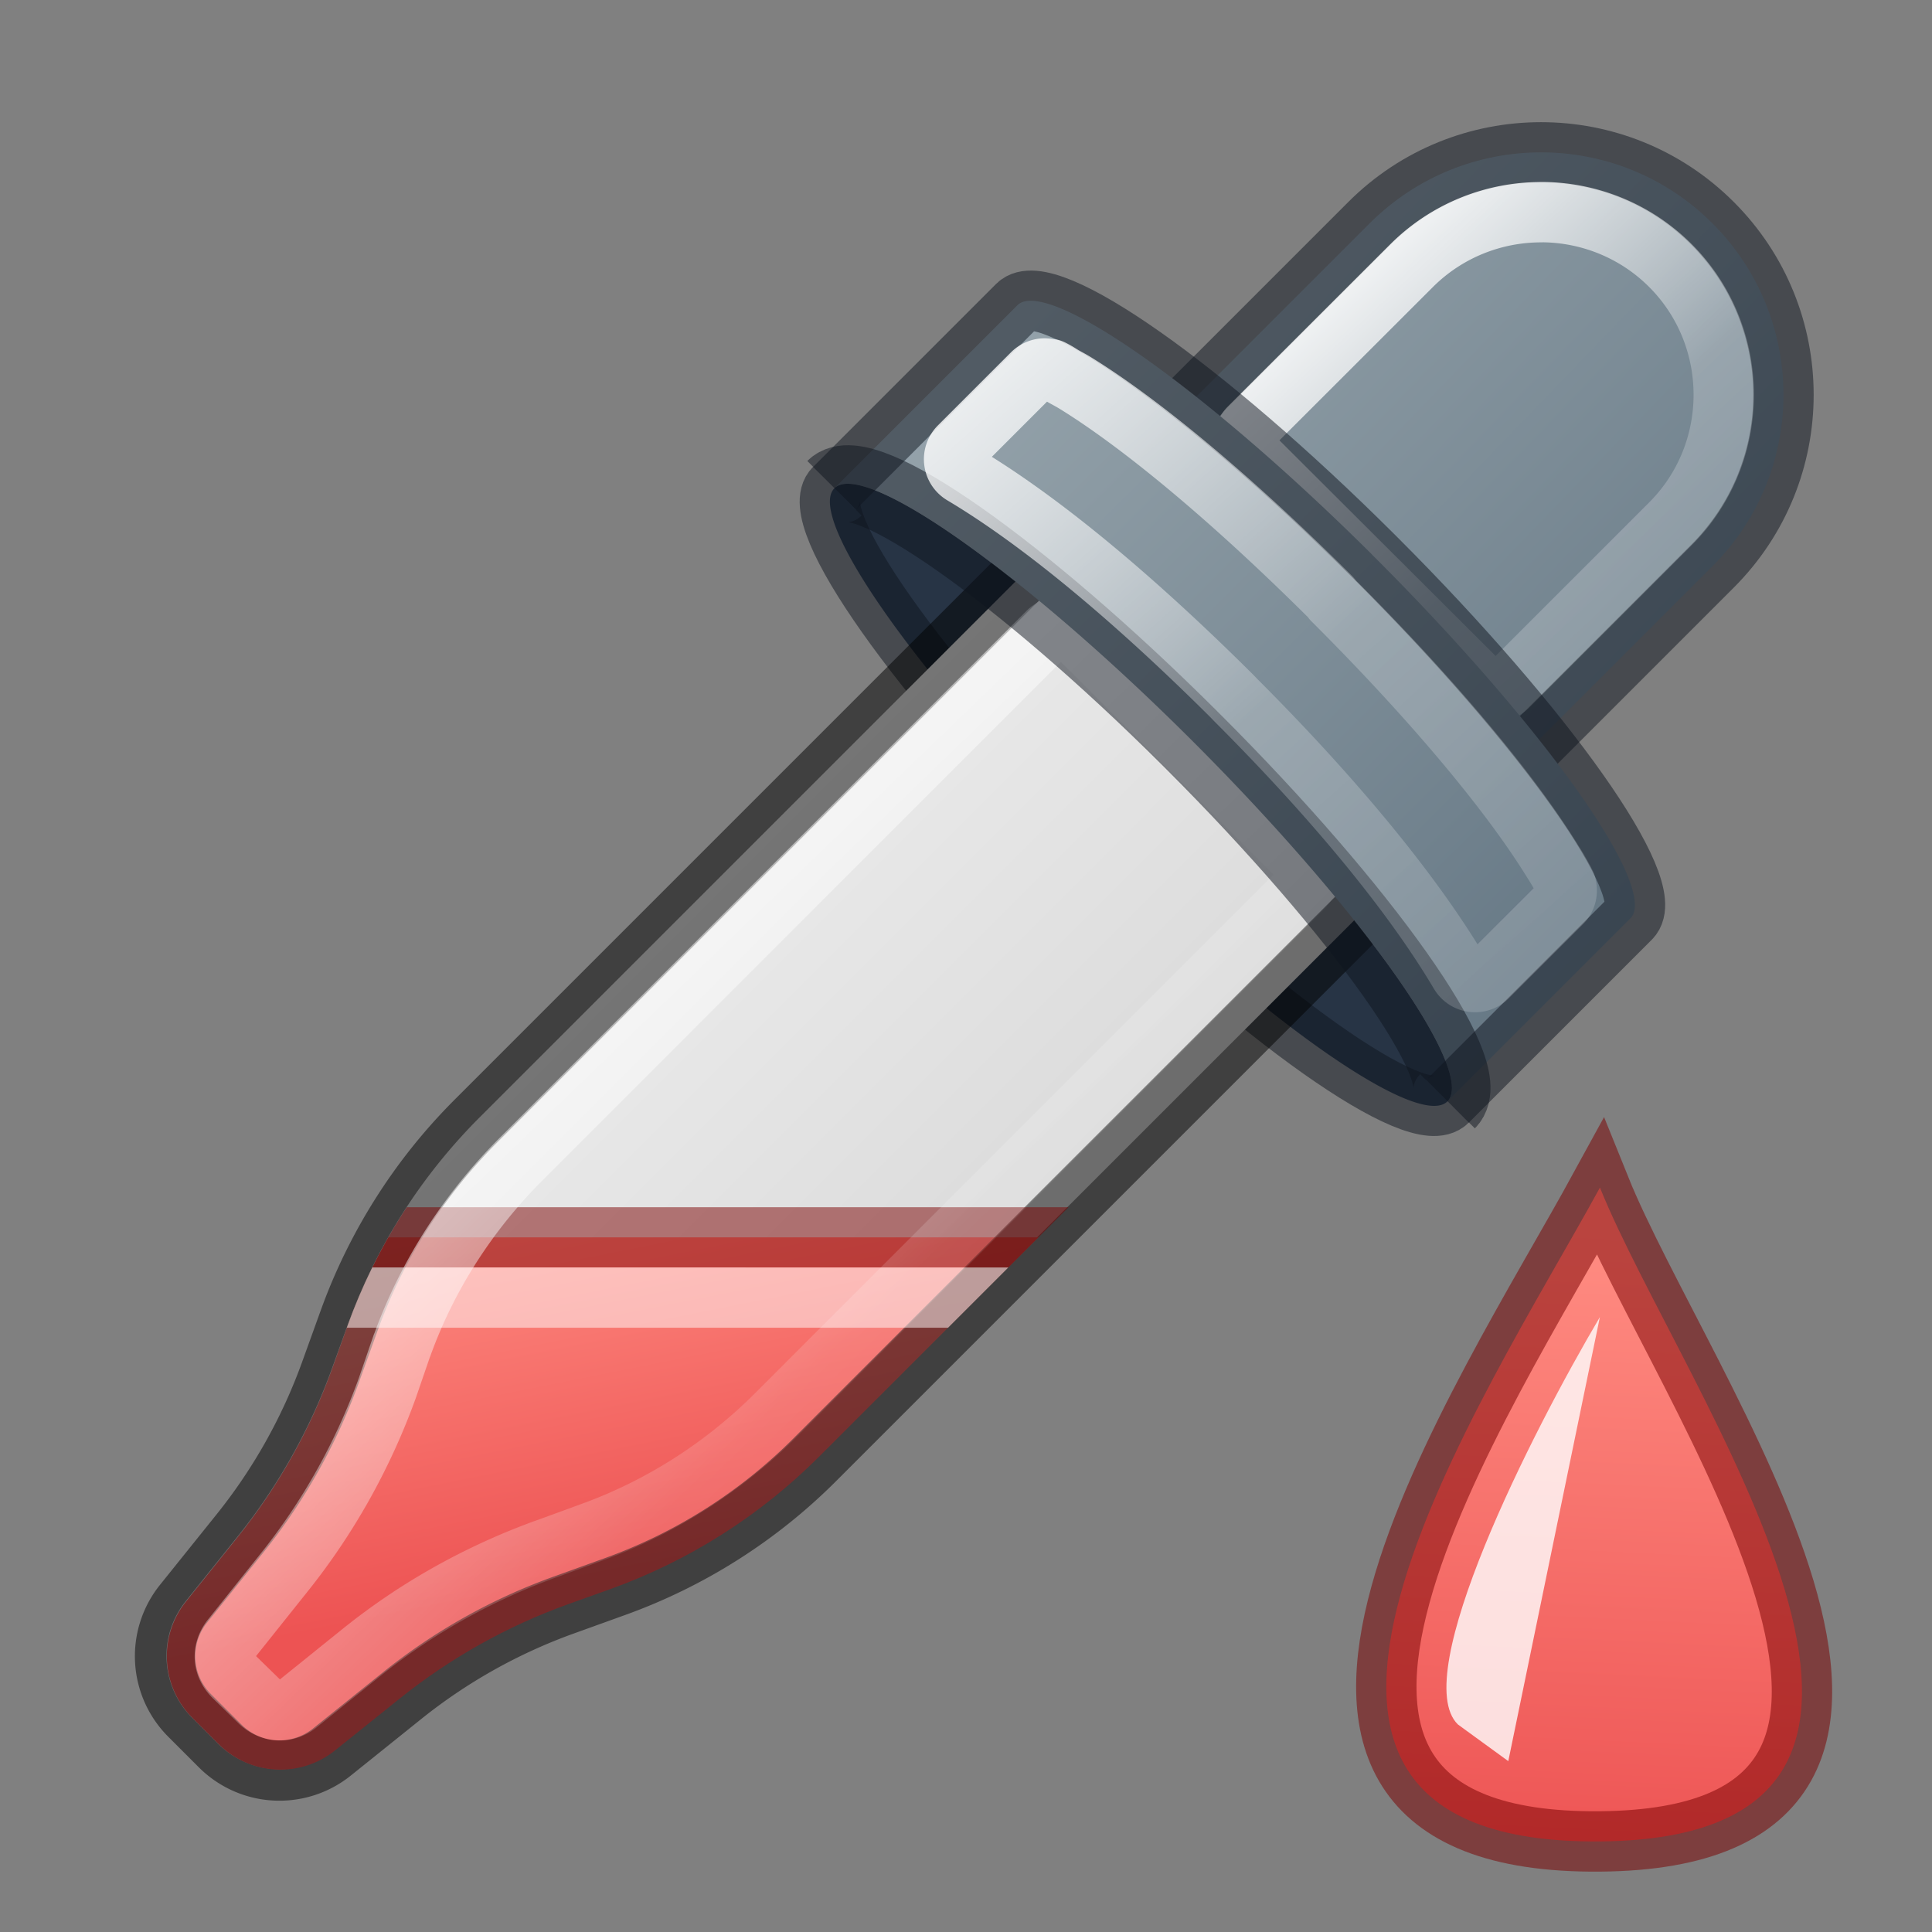 <svg height="32" viewBox="0 0 32 32" width="32" xmlns="http://www.w3.org/2000/svg" xmlns:xlink="http://www.w3.org/1999/xlink"><rect x="0" y="0" width="32" height="32" fill="#808080" stroke="none"/><linearGradient id="a" gradientUnits="userSpaceOnUse" x1="28" x2="27.5" xlink:href="#e" y1="20.5" y2="31"/><linearGradient id="b" gradientTransform="matrix(2.561 2.561 -2.561 2.561 756.032 -740.139)" gradientUnits="userSpaceOnUse" x1="4.688" x2=".511" y1="294.669" y2="294.67"><stop offset="0" stop-color="#d4d4d4"/><stop offset="1" stop-color="#fafafa"/></linearGradient><linearGradient id="c" gradientTransform="matrix(2.561 2.561 -2.561 2.561 756.032 -740.139)" gradientUnits="userSpaceOnUse" x1="4.761" x2="1.572" xlink:href="#d" y1="291.038" y2="291.096"/><linearGradient id="d"><stop offset="0" stop-color="#667885"/><stop offset="1" stop-color="#95a3ab"/></linearGradient><linearGradient id="e" gradientUnits="userSpaceOnUse" x1="1.587" x2="1.852" y1="3.969" y2="5.292"><stop offset="0" stop-color="#ff8c82"/><stop offset="1" stop-color="#ed5353"/></linearGradient><clipPath id="f"><path d="m3.471 1.715-1.998 1.998a1.946 1.946 0 0 0 -.454.715l-.053.148a2.018 2.018 0 0 1 -.324.578l-.178.222a.3.3 0 0 0 .022.401l.089.089a.3.3 0 0 0 .401.022l.222-.178a2.015 2.015 0 0 1 .578-.324l.148-.053a1.944 1.944 0 0 0 .715-.454l1.998-1.998z"/></clipPath><clipPath id="g"><path d="m3.471 1.715-1.998 1.998a1.946 1.946 0 0 0 -.454.715l-.053.148a2.018 2.018 0 0 1 -.324.578l-.178.222a.3.3 0 0 0 .022.401l.089.089a.3.3 0 0 0 .401.022l.222-.178a2.015 2.015 0 0 1 .578-.324l.148-.053a1.944 1.944 0 0 0 .715-.454l1.998-1.998z"/></clipPath><linearGradient id="h" gradientUnits="userSpaceOnUse" x1="17" x2="22.514" y1="10" y2="15.916"><stop offset="0" stop-color="#fff"/><stop offset=".578" stop-color="#fff" stop-opacity=".235"/><stop offset="1" stop-color="#fff" stop-opacity=".157"/><stop offset="1" stop-color="#fff" stop-opacity=".392"/></linearGradient><clipPath id="i"><path d="m3.471 1.715-1.998 1.998a1.946 1.946 0 0 0 -.454.715l-.053.148a2.018 2.018 0 0 1 -.324.578l-.178.222a.3.3 0 0 0 .022.401l.089.089a.3.3 0 0 0 .401.022l.222-.178a2.015 2.015 0 0 1 .578-.324l.148-.053a1.944 1.944 0 0 0 .715-.454l1.998-1.998z"/></clipPath><linearGradient id="j" gradientUnits="userSpaceOnUse" x1="7.99" x2="12.531" y1="20.519" y2="25.231"><stop offset="0" stop-color="#fff"/><stop offset=".731" stop-color="#fff" stop-opacity=".235"/><stop offset="1" stop-color="#fff" stop-opacity=".157"/><stop offset="1" stop-color="#fff" stop-opacity=".392"/></linearGradient><linearGradient id="k" gradientTransform="matrix(.677 .677 -.677 .677 11.791 4.102)" gradientUnits="userSpaceOnUse" x1="17.766" x2="6.01" xlink:href="#d" y1="6.034" y2="6.022"/><linearGradient id="l" gradientUnits="userSpaceOnUse" x1="10.614" x2="19.069" y1="11.406" y2="20.897"><stop offset="0" stop-color="#fff"/><stop offset=".578" stop-color="#fff" stop-opacity=".235"/><stop offset="1" stop-color="#fff" stop-opacity=".157"/></linearGradient><g transform="matrix(1.275 0 0 1.275 .847 -9.586)"><path d="m14.783 17.1a5.632.968 45 0 0 -4.607-3.239 5.632.968 45 0 0 3.296 4.667 5.632.968 45 0 0 4.668 3.297 5.632.968 45 0 0 -3.299-4.667 5.632.968 45 0 0 -.058-.058z" fill="#273445"/><path d="m10.176 13.86c-.381.376 1.095 2.466 3.296 4.667 2.201 2.201 4.292 3.678 4.668 3.297" fill="none" opacity=".5" stroke="#0e141f" stroke-linejoin="round" stroke-width=".784"/><path d="m13.117 14.483-7.55 7.55a7.356 7.356 0 0 0 -1.717 2.704l-.202.558a7.626 7.626 0 0 1 -1.226 2.184l-.674.84a1.136 1.136 0 0 0 .083 1.514l.336.336a1.136 1.136 0 0 0 1.514.083l.84-.674a7.616 7.616 0 0 1 2.185-1.226l.559-.202a7.349 7.349 0 0 0 2.704-1.717l7.55-7.55z" fill="url(#b)"/><path d="m21.582 10.42c-1.23-1.23-3.224-1.23-4.454-0l-2.82 2.82 4.454 4.454 2.82-2.82c1.23-1.23 1.23-3.224-0-4.454z" fill="url(#c)"/><path d="m21.582 10.42c-1.23-1.23-3.224-1.23-4.454-0l-2.82 2.82 4.454 4.454 2.82-2.82c1.23-1.23 1.23-3.224-0-4.454z" fill="none" opacity=".5" stroke="#0e141f" stroke-linejoin="round" stroke-width=".784"/><path clip-path="url(#f)" d="m3.704 4.125h-3.175l-1.068 2.261 2.646.265 1.323-1.323z" fill="url(#e)" transform="matrix(3.78 0 0 3.78 0 8)"/><g fill="none"><path d="m13.117 14.483-7.599 7.599a7.048 7.048 0 0 0 -1.646 2.59l-.243.673a7.307 7.307 0 0 1 -1.175 2.093l-.734.914a1.088 1.088 0 0 0 .079 1.451l.397.397a1.088 1.088 0 0 0 1.451.079l.914-.734a7.297 7.297 0 0 1 2.093-1.174l.674-.243a7.041 7.041 0 0 0 2.591-1.645l7.599-7.599z" opacity=".5" stroke="#000" stroke-linejoin="round" stroke-width=".784"/><path clip-path="url(#g)" d="m3.704 4.125h-3.175l-1.058 2.249 2.646.265 1.323-1.323z" opacity=".499" stroke="#7a0000" stroke-width=".207" transform="matrix(3.78 0 0 3.78 0 8)"/><path d="m19.355 10.275c-.61-0-1.22.234-1.682.695l-2.111 2.109a.227.227 0 0 0 0 .32l3.043 3.035a.227.227 0 0 0 .32 0l2.111-2.111c.923-.923.923-2.43 0-3.354-.461-.461-1.072-.695-1.682-.695z" stroke="url(#h)" stroke-linejoin="round" stroke-width=".784"/><path clip-path="url(#i)" d="m.729 4.332-.828 1.758 2.146.217 1.182-1.184.176-.791z" opacity=".5" stroke="#fff" stroke-width=".207" transform="matrix(3.78 0 0 3.78 0 8)"/><path d="m13.113 15.66a.238.238 0 0 0 -.164.07l-6.842 6.844c-.685.685-1.218 1.509-1.547 2.42a.238.238 0 0 0 -.002.002l-.191.555c-.316.873-.771 1.687-1.35 2.408l-.672.842c-.126.157-.117.352.025.494a.238.238 0 0 0 .002.002l.332.324c.139.137.341.158.5.031l.834-.672c.722-.58 1.534-1.03 2.404-1.344a.238.238 0 0 0 .002 0l.566-.207c.905-.326 1.728-.851 2.414-1.537l6.842-6.844a.238.238 0 0 0 0-.336l-2.982-2.982a.238.238 0 0 0 -.172-.07z" opacity=".5" stroke="url(#j)" stroke-linecap="round" stroke-linejoin="round" stroke-width=".784"/></g><path d="m17.16 14.723a5.632.968 45 0 0 -4.608-3.239l-2.377 2.377a5.632.968 45 0 1 4.607 3.239 5.632.968 45 0 1 .058.058 5.632.968 45 0 1 3.299 4.667l2.377-2.377a5.632.968 45 0 0 -3.299-4.667 5.632.968 45 0 0 -.058-.058z" fill="url(#k)"/><g fill="none" stroke-linejoin="round"><path d="m18.14 21.825 2.377-2.377c.376-.38-1.1-2.469-3.299-4.667-.019-.018-.039-.039-.058-.058-2.18-2.17-4.232-3.612-4.607-3.239l-2.377 2.377" opacity=".5" stroke="#0e141f" stroke-width=".784"/><path d="m18.14 21.825c.376-.38-1.1-2.469-3.299-4.667-.019-.018-.039-.039-.058-.058-2.18-2.17-4.232-3.612-4.607-3.239" opacity=".5" stroke="#0e141f" stroke-width="1"/><path d="m12.906 12.305a.229.229 0 0 0 -.158.066l-.951.951a.229.229 0 0 0 .045.359c1.096.653 2.336 1.725 3.49 2.873.016.016.034.035.059.061 1.173 1.173 2.249 2.433 2.91 3.549a.229.229 0 0 0 .359.045l.961-.959a.229.229 0 0 0 .041-.27c.024.046.017.029-.01-.021v-.002c-.021-.039-.045-.081-.07-.125-.032-.056-.061-.099-.09-.146-.534-.861-1.516-2.048-2.824-3.355-.011-.011-.012-.012-.02-.02a.229.229 0 0 0 -.031-.039c-1.295-1.289-2.465-2.256-3.314-2.779-.062-.038-.116-.065-.152-.086-.031-.018-.065-.042-.117-.07-.054-.029-.062-.029-.018-.006a.229.229 0 0 0 -.109-.025z" stroke="url(#l)" stroke-width=".784"/></g></g><path d="m26.5 19.67c-1.904 3.484-6.907 10.89 0 10.83 6.8-.059 1.354-7.472-0-10.83z" fill="url(#a)" stroke="#7a0000" stroke-opacity=".518"/><path d="m26.499 21.815c-1.129 1.909-3.175 5.948-2.351 6.748l.834.607z" fill="#fff" opacity=".8" stroke-width="2.417"/></svg>